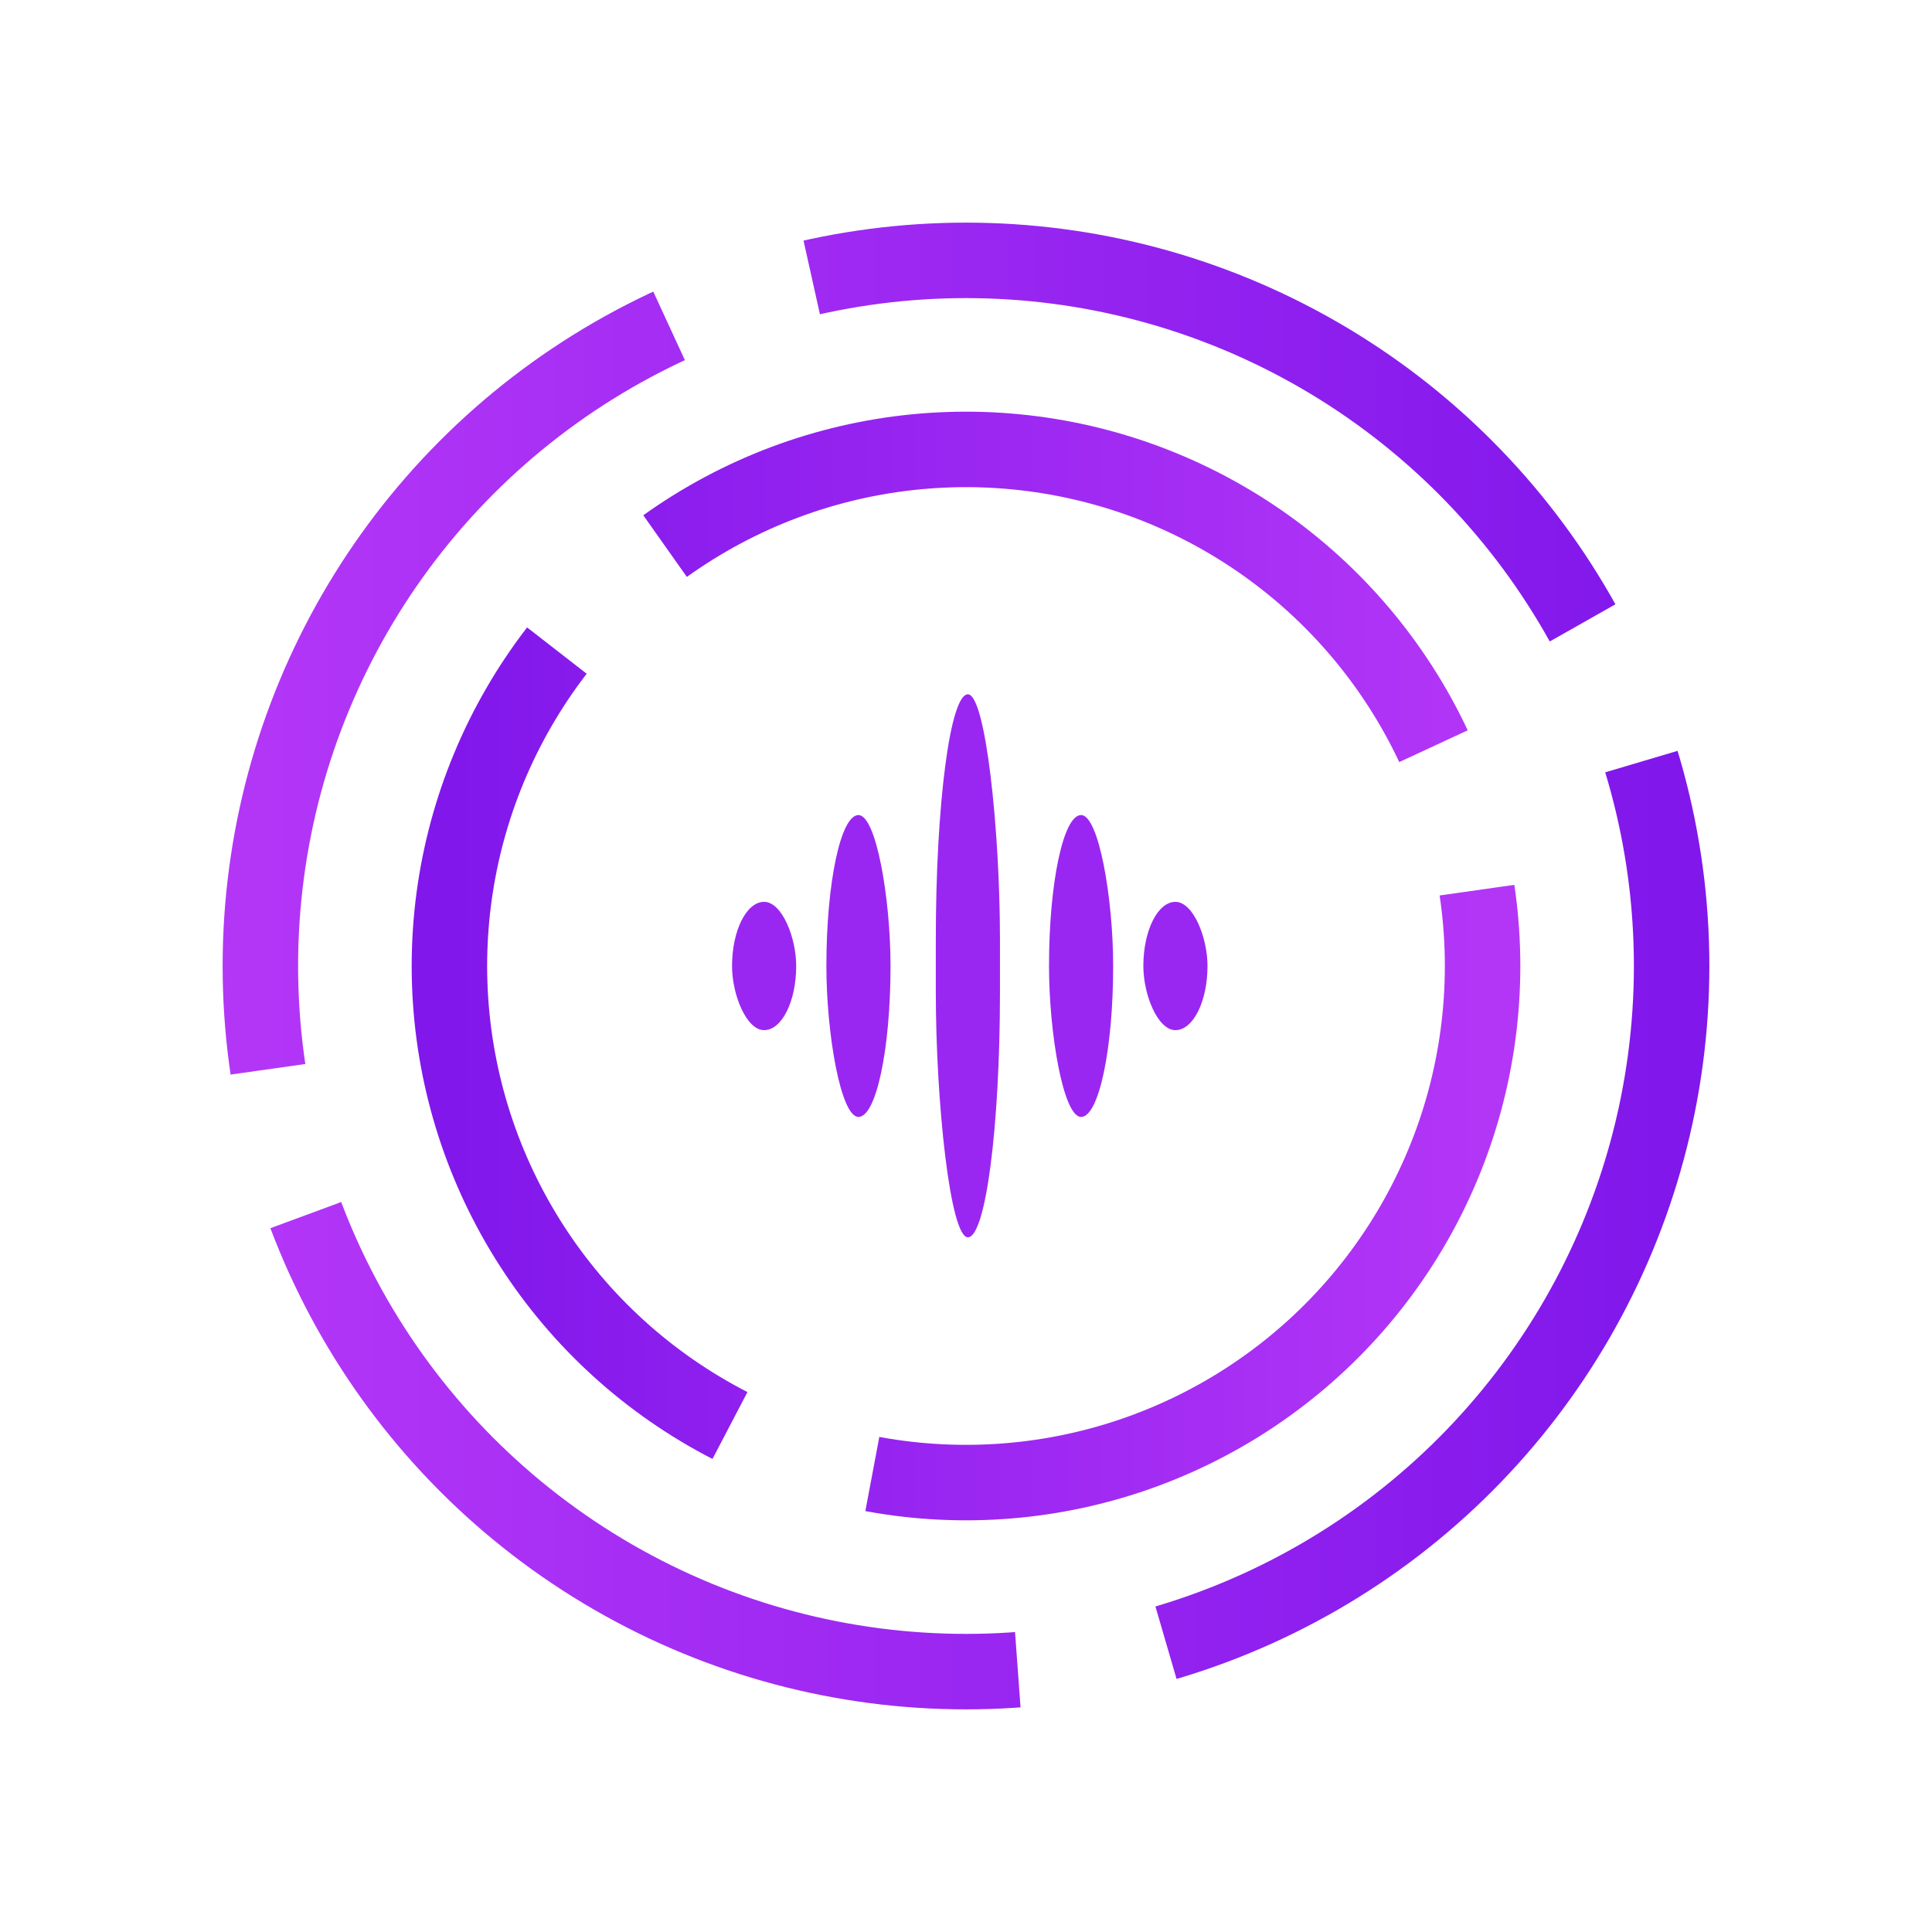<svg version="1.2" xmlns="http://www.w3.org/2000/svg" viewBox="0 0 512 512" width="512" height="512">
	<title>Audsio Logo</title>
	<defs>
		<linearGradient id="g1" x1="69" y1="256" x2="443" y2="256" gradientUnits="userSpaceOnUse">
			<stop offset="0" stop-color="#b336f7"/>
			<stop offset="1" stop-color="#8117eb"/>
		</linearGradient>
		<linearGradient id="g2" x1="119.1" y1="256" x2="392.9" y2="256" gradientUnits="userSpaceOnUse">
			<stop offset="0" stop-color="#8117eb"/>
			<stop offset="1" stop-color="#b336f7"/>
		</linearGradient>
	</defs>
	<style>
		.s0 { fill: #9a27f1 } 
		.s1 { fill: none;stroke: url(#g1);stroke-width: 20;stroke-dasharray: 240,40 } 
		.s2 { fill: none;stroke: url(#g2);stroke-width: 20;stroke-dasharray: 240,40 } 
	</style>
	<rect id="Shape 2" class="s0" x="248" y="184" width="17" height="143.9" rx="65"></rect>
	<rect id="Shape 2 copy" class="s0" x="278" y="216" width="17" height="80" rx="65"></rect>
	<rect id="Shape 2 copy 2" class="s0" x="303" y="239" width="17" height="34" rx="65"></rect>
	<rect id="Shape 2 copy 3" class="s0" x="194" y="239" width="17" height="34" rx="65"></rect>
	<rect id="Shape 2 copy 4" class="s0" x="219" y="216" width="17" height="80" rx="65"></rect>
	<circle id="Shape 1" class="s1" cx="256" cy="256" r="187"/>
	<circle id="Shape 1 copy" class="s2" cx="256" cy="256" r="136.9"/>
</svg>